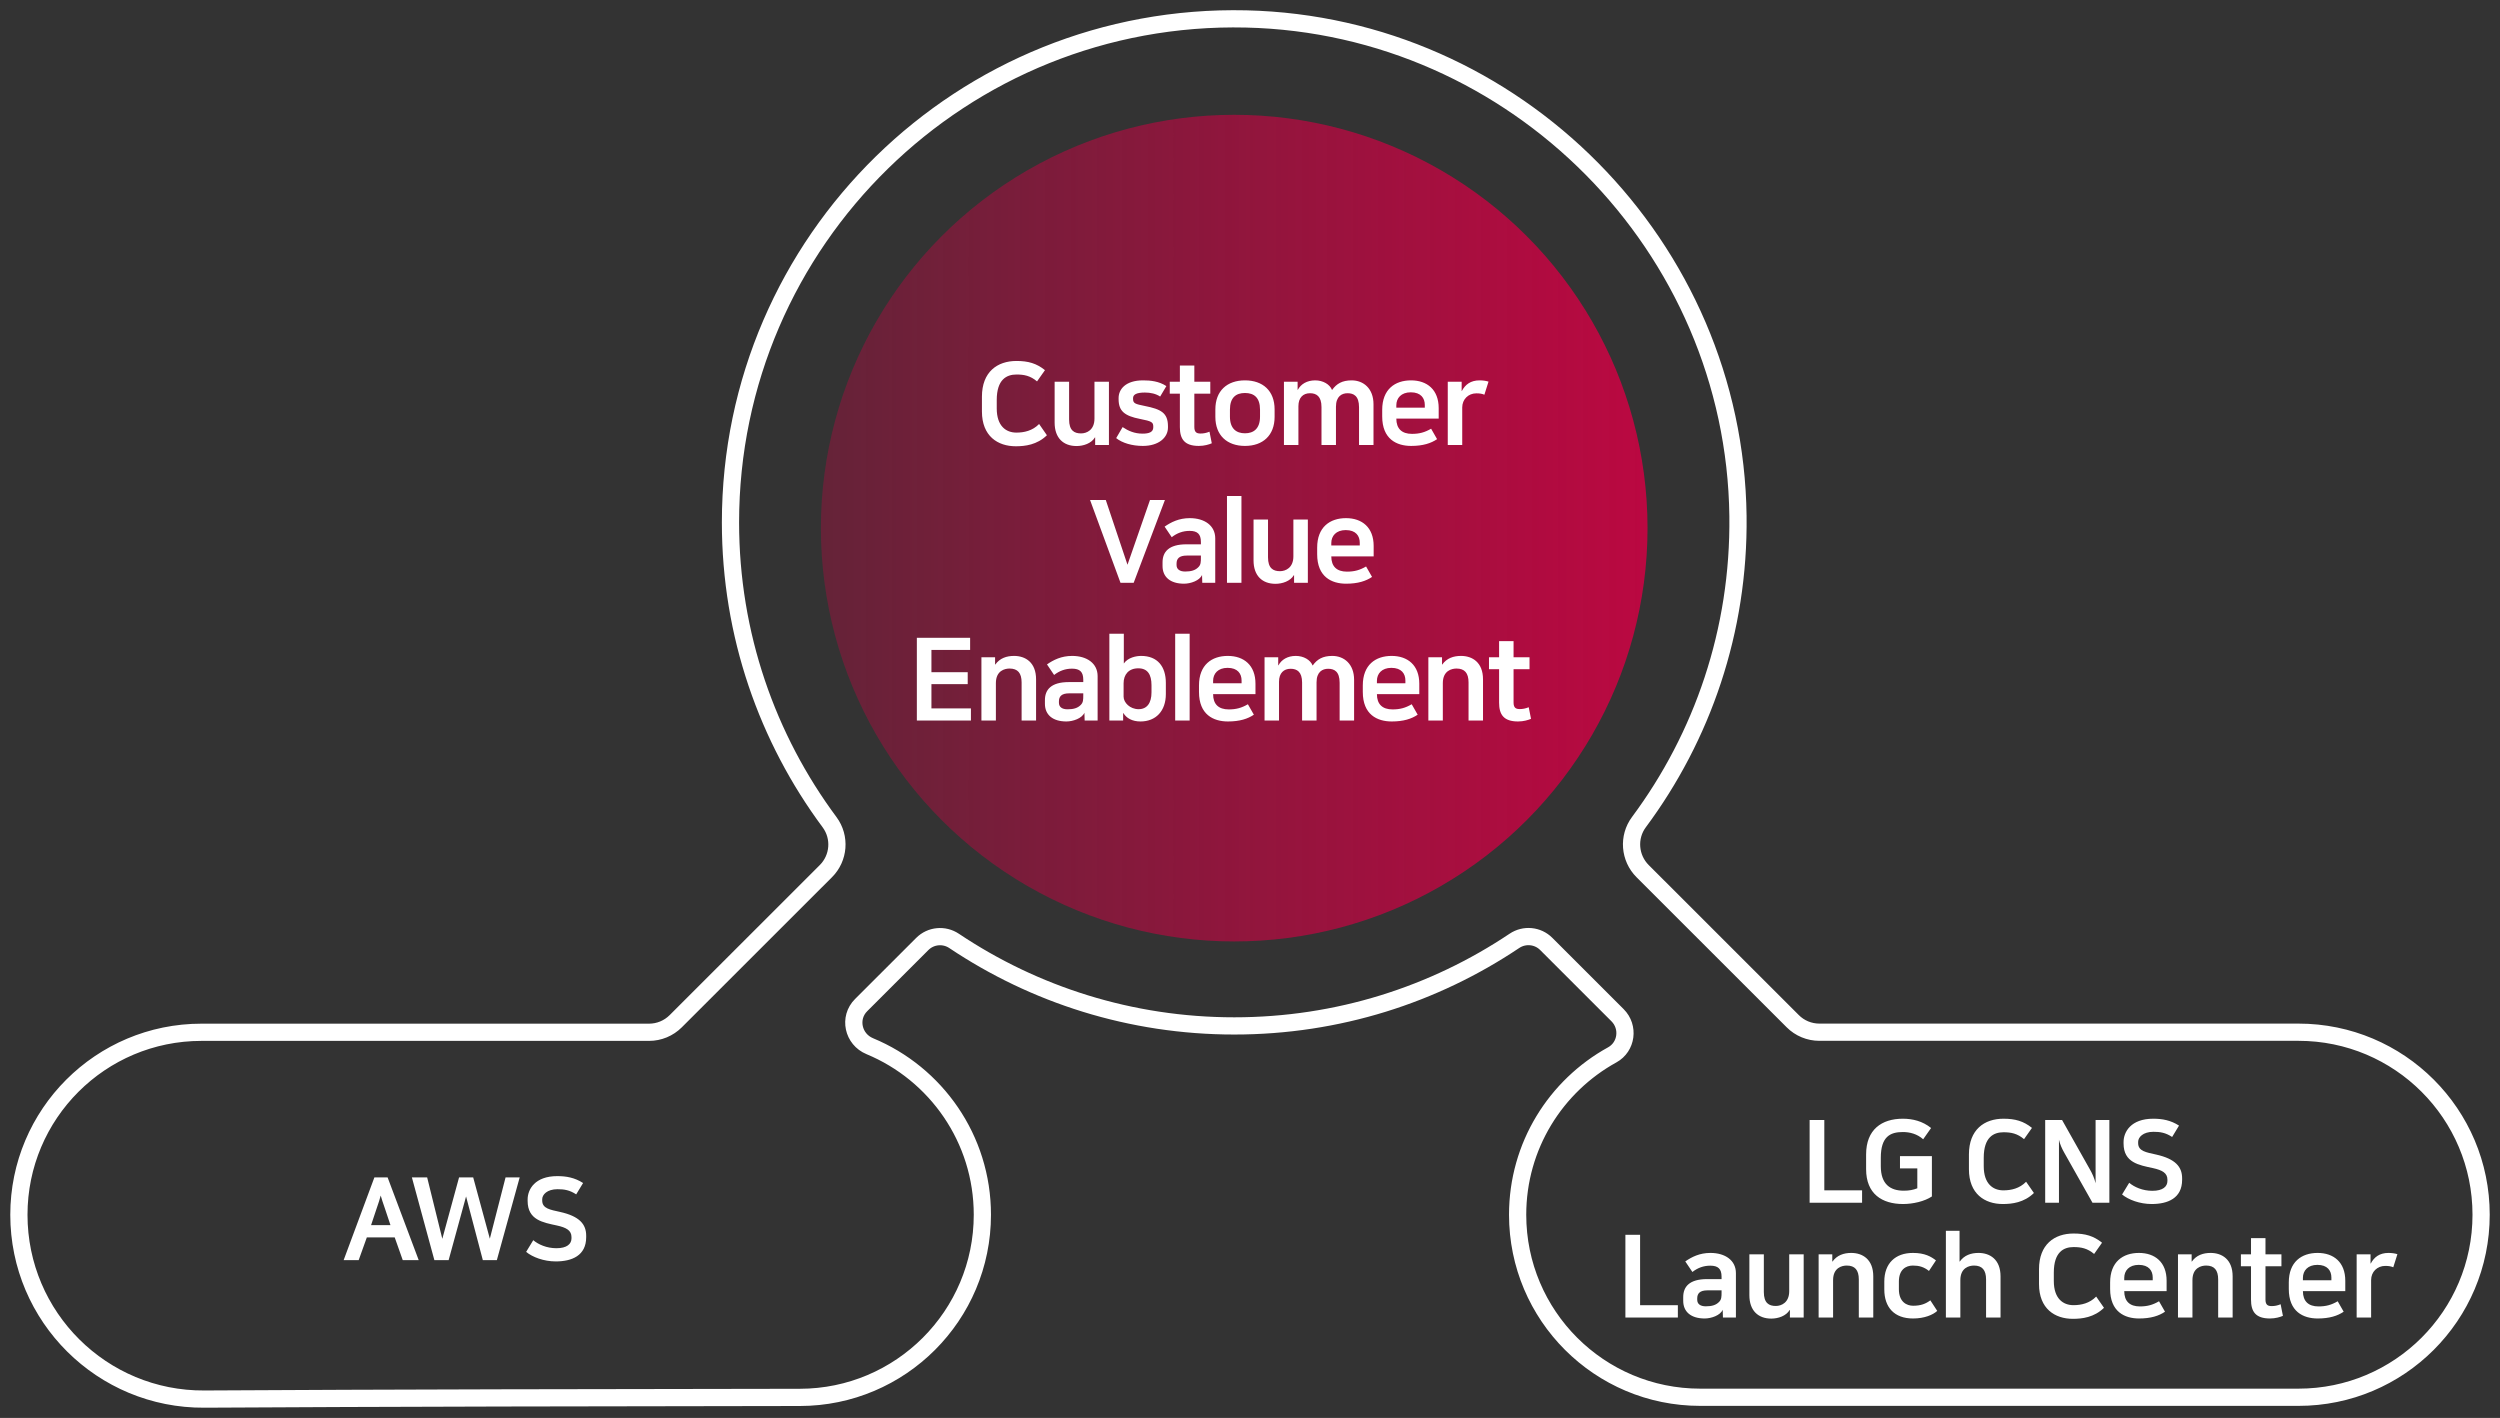 <svg width="871" height="494" viewBox="0 0 871 494" fill="none" xmlns="http://www.w3.org/2000/svg">
<rect x="0" y="0" width="871" height="494" fill="#333333" stroke="none"/>
<path d="M800.794 359.624H633.877C630.389 359.624 627.032 358.242 624.575 355.764L572.293 303.509C567.708 298.926 567.115 291.646 570.999 286.427C593.092 256.692 605.992 219.765 605.51 179.79C604.347 85.915 528.085 8.793 434.162 6.6C335.346 4.342 254.499 83.744 254.499 182.005C254.499 221.147 267.355 257.284 289.032 286.471C292.893 291.69 292.323 298.948 287.715 303.531L235.433 355.786C232.954 358.264 229.619 359.645 226.131 359.645H70.207C35.059 359.645 6.582 388.108 6.582 423.237C6.582 458.849 35.586 487.685 71.216 487.443C130.979 487.071 219.242 486.917 278.676 486.851C313.801 486.808 342.257 458.323 342.257 423.216C342.257 396.726 326.066 374.052 303.029 364.492C297.193 362.08 295.548 354.624 300.023 350.172L321.327 328.88C324.289 325.92 328.94 325.481 332.428 327.828C360.335 346.51 393.903 357.431 430.015 357.431C466.128 357.431 499.695 346.51 527.602 327.806C531.091 325.459 535.742 325.898 538.704 328.858L563.561 353.703C567.664 357.804 566.764 364.733 561.696 367.518C542.038 378.35 528.743 399.226 528.743 423.216C528.743 458.345 557.221 486.807 592.368 486.807H800.794C835.941 486.807 864.418 458.345 864.418 423.216C864.418 388.086 835.941 359.624 800.794 359.624Z" stroke="white" stroke-width="6" stroke-miterlimit="10"/>
<circle cx="430" cy="184" r="144" fill="url(#paint0_linear_411_12)"/>
<path d="M135.04 410.2H130.44L119.72 439.04H124.96L127.8 431.12H137.52L140.32 439.04H145.88L135.04 410.2ZM131.24 420.96C131.96 418.92 132.2 418.12 132.64 416.52C133.04 417.92 133.4 419.04 134.08 420.96L136.04 426.84H129.28L131.24 420.96ZM151.339 439.04H156.299L162.379 416.84L168.219 439.04H173.099L181.059 410.2H176.139L170.659 431.56L164.859 410.2H159.939L154.099 431.6L148.819 410.2H143.499L151.339 439.04ZM193.866 434.88C190.426 434.88 187.546 433.56 185.786 432.08L183.306 436.16C185.546 438 189.466 439.48 193.626 439.48C199.226 439.48 204.226 437.48 204.226 431.04V430.52C204.226 426.56 201.946 423.76 195.146 422.24C191.746 421.48 188.906 421.08 188.906 418.28V417.8C188.906 416.24 190.586 414.32 194.226 414.32C196.546 414.32 198.426 414.6 200.746 416.12L203.146 412.16C200.226 410.28 197.306 409.76 194.146 409.76C186.346 409.76 183.826 414.4 183.826 417.88V418.4C183.826 425.08 189.226 425.92 194.026 426.96C197.306 427.68 199.106 428.68 199.106 431V431.44C199.106 433.4 197.506 434.88 193.866 434.88Z" fill="white"/>
<path d="M630.47 390.2V419.04H648.75V414.72H635.59V390.2H630.47ZM662.953 389.76C655.553 389.76 650.153 393.56 650.153 402.2V407.36C650.153 415.96 655.713 419.48 663.033 419.48C666.473 419.48 670.513 418.56 673.073 416.84V402.8H661.953V407.08H667.993V414C666.553 414.56 665.153 414.84 663.273 414.84C658.593 414.84 655.273 412.6 655.273 406.32V403.36C655.273 396.04 658.513 394.4 662.953 394.4C665.353 394.4 667.913 395.04 670.033 396.92L672.793 393C669.833 390.6 666.353 389.76 662.953 389.76ZM698.015 389.76C691.335 389.76 685.975 393.56 685.975 402.2V407.36C685.975 415.96 691.495 419.48 697.775 419.48C700.975 419.48 705.175 419 708.615 415.64L705.895 411.72C703.615 414.08 700.655 414.72 697.975 414.72C694.375 414.72 691.135 412.44 691.135 406.32V403.36C691.135 396.2 694.575 394.48 698.015 394.48C700.615 394.48 702.815 394.88 705.175 396.88L707.935 392.96C705.015 390.6 702.095 389.76 698.015 389.76ZM712.543 419.04H717.343V397.08C717.703 398.72 718.423 400.24 719.143 401.52L729.023 419.04H734.903V390.2H730.103V412.24C729.663 410.36 728.863 408.76 728.263 407.68L718.423 390.2H712.543V419.04ZM749.891 414.88C746.451 414.88 743.571 413.56 741.811 412.08L739.331 416.16C741.571 418 745.491 419.48 749.651 419.48C755.251 419.48 760.251 417.48 760.251 411.04V410.52C760.251 406.56 757.971 403.76 751.171 402.24C747.771 401.48 744.931 401.08 744.931 398.28V397.8C744.931 396.24 746.611 394.32 750.251 394.32C752.571 394.32 754.451 394.6 756.771 396.12L759.171 392.16C756.251 390.28 753.331 389.76 750.171 389.76C742.371 389.76 739.851 394.4 739.851 397.88V398.4C739.851 405.08 745.251 405.92 750.051 406.96C753.331 407.68 755.131 408.68 755.131 411V411.44C755.131 413.4 753.531 414.88 749.891 414.88ZM566.288 430.2V459.04H584.568V454.72H571.408V430.2H566.288ZM593.912 459.36C596.232 459.36 599.352 458.28 600.192 456.32L600.272 459.04H604.792V443.56C604.792 439.12 601.072 436.52 595.912 436.52C592.152 436.52 589.392 437.92 587.152 439.48L589.632 443.16C591.472 441.72 593.512 440.96 595.872 440.96C598.592 440.96 599.792 442.08 599.792 444.8V445.64H594.752C588.552 445.64 586.432 448.32 586.432 451.92V453.2C586.432 457.08 589.192 459.36 593.912 459.36ZM599.792 450.16C599.792 451.8 599.792 452.76 598.872 453.64C597.832 454.68 596.432 455.12 594.312 455.12C592.352 455.12 591.312 454.28 591.312 452.84V452.36C591.312 450.64 592.232 449.56 594.872 449.56H599.792V450.16ZM617.122 459.4C619.522 459.4 622.282 458.48 623.522 456.4H623.602V459.04H628.402V437H623.362V449.84C623.362 453.8 620.682 455 618.682 455C616.322 455 614.522 454 614.522 450.16V437H609.482V451.24C609.482 456.6 612.522 459.4 617.122 459.4ZM644.969 436.52C642.369 436.52 640.009 437.32 638.449 439.52H638.369V437H633.609V459.04H638.649V446C638.649 441.64 641.769 440.92 643.409 440.92C646.249 440.92 647.609 442.48 647.609 445.76V459.04H652.649V444.68C652.649 438.76 648.929 436.52 644.969 436.52ZM666.452 436.52C660.292 436.52 656.492 440.2 656.492 446.48V449.24C656.492 455.52 660.012 459.36 666.492 459.36C670.492 459.36 673.452 458.08 674.932 456.72L672.532 453.04C670.972 454.2 669.292 454.92 666.532 454.92C664.332 454.92 661.572 453.64 661.572 449.16V446.48C661.572 442.4 663.932 440.92 666.452 440.92C668.532 440.92 670.252 441.36 672.052 442.8L674.492 439.12C672.772 437.8 670.612 436.52 666.452 436.52ZM689.306 436.52C686.706 436.52 684.346 437.32 682.786 439.52H682.706V428.8H677.946V459.04H682.986V446C682.986 441.64 686.106 440.92 687.746 440.92C690.586 440.92 691.946 442.48 691.946 445.76V459.04H696.986V444.68C696.986 438.76 693.266 436.52 689.306 436.52ZM722.43 429.76C715.75 429.76 710.39 433.56 710.39 442.2V447.36C710.39 455.96 715.91 459.48 722.19 459.48C725.39 459.48 729.59 459 733.03 455.64L730.31 451.72C728.03 454.08 725.07 454.72 722.39 454.72C718.79 454.72 715.55 452.44 715.55 446.32V443.36C715.55 436.2 718.99 434.48 722.43 434.48C725.03 434.48 727.23 434.88 729.59 436.88L732.35 432.96C729.43 430.6 726.51 429.76 722.43 429.76ZM740.087 446.04V445.2C740.087 442.72 741.767 440.68 745.127 440.68C748.647 440.68 750.007 442.72 750.007 445.08V446.04H740.087ZM752.207 453.36C750.007 454.64 748.127 455.16 745.527 455.16C742.007 455.16 740.087 453.36 740.087 449.84H754.847V446.2C754.847 439.76 750.807 436.52 745.207 436.52C739.607 436.52 735.167 439.64 735.167 446.8V449.08C735.167 456.96 740.167 459.36 745.247 459.36C749.367 459.36 752.167 458.44 754.287 457L752.207 453.36ZM770.169 436.52C767.569 436.52 765.209 437.32 763.649 439.52H763.569V437H758.809V459.04H763.849V446C763.849 441.64 766.969 440.92 768.609 440.92C771.449 440.92 772.809 442.48 772.809 445.76V459.04H777.849V444.68C777.849 438.76 774.129 436.52 770.169 436.52ZM784.252 452.8C784.252 456.92 785.812 459.36 790.852 459.36C792.812 459.36 794.452 458.84 795.372 458.44L794.572 454.4C793.412 454.88 792.452 455.04 791.452 455.04C790.132 455.04 789.292 454.64 789.292 452.76V441.16H794.852V437H789.292V431.36H784.252V437H780.732V441.16H784.252V452.8ZM802.336 446.04V445.2C802.336 442.72 804.016 440.68 807.376 440.68C810.896 440.68 812.256 442.72 812.256 445.08V446.04H802.336ZM814.456 453.36C812.256 454.64 810.376 455.16 807.776 455.16C804.256 455.16 802.336 453.36 802.336 449.84H817.096V446.2C817.096 439.76 813.056 436.52 807.456 436.52C801.856 436.52 797.416 439.64 797.416 446.8V449.08C797.416 456.96 802.416 459.36 807.496 459.36C811.616 459.36 814.416 458.44 816.536 457L814.456 453.36ZM835.257 436.96C834.457 436.68 833.257 436.52 832.137 436.52C829.017 436.52 827.137 438 825.977 440.2H825.897V437H821.057V459.04H826.097V445.96C826.097 443.12 828.217 441.04 831.017 441.04C832.297 441.04 833.057 441.2 833.817 441.52L835.257 436.96Z" fill="white"/>
<path d="M354.145 125.76C347.465 125.76 342.105 129.56 342.105 138.2V143.36C342.105 151.96 347.625 155.48 353.905 155.48C357.105 155.48 361.305 155 364.745 151.64L362.025 147.72C359.745 150.08 356.785 150.72 354.105 150.72C350.505 150.72 347.265 148.44 347.265 142.32V139.36C347.265 132.2 350.705 130.48 354.145 130.48C356.745 130.48 358.945 130.88 361.305 132.88L364.065 128.96C361.145 126.6 358.225 125.76 354.145 125.76ZM375.073 155.4C377.473 155.4 380.233 154.48 381.473 152.4H381.553V155.04H386.353V133H381.313V145.84C381.313 149.8 378.633 151 376.633 151C374.273 151 372.473 150 372.473 146.16V133H367.433V147.24C367.433 152.6 370.473 155.4 375.073 155.4ZM398.039 151.08C395.279 151.08 393.079 150.12 391.119 148.8L388.879 152.64C390.999 154.36 394.479 155.36 398.159 155.36C403.759 155.36 406.919 152.4 406.919 148.96V148.52C406.919 143.8 404.439 142.56 398.839 141.44C395.439 140.76 394.759 140.52 394.759 138.96V138.72C394.759 137.56 395.759 136.76 398.879 136.76C400.799 136.76 402.719 137.16 404.199 138.16L406.359 134.52C403.799 132.8 400.759 132.52 398.239 132.52C392.079 132.52 389.719 135.68 389.719 138.68V139.08C389.719 143.24 391.839 144.92 397.199 145.96C401.319 146.76 401.799 147.12 401.799 148.64V148.88C401.799 150.56 400.319 151.08 398.039 151.08ZM411.067 148.8C411.067 152.92 412.627 155.36 417.667 155.36C419.627 155.36 421.267 154.84 422.187 154.44L421.387 150.4C420.227 150.88 419.267 151.04 418.267 151.04C416.947 151.04 416.107 150.64 416.107 148.76V137.16H421.667V133H416.107V127.36H411.067V133H407.547V137.16H411.067V148.8ZM433.751 150.96C430.751 150.96 428.511 149.36 428.511 145.16V142.72C428.511 138.52 430.591 136.92 433.751 136.92C436.911 136.92 438.991 138.52 438.991 142.72V145.16C438.991 149.36 436.751 150.96 433.751 150.96ZM433.751 155.36C439.991 155.36 444.071 151.68 444.071 145.24V142.64C444.071 136.16 439.991 132.52 433.751 132.52C427.511 132.52 423.431 136.16 423.431 142.64V145.24C423.431 151.68 427.511 155.36 433.751 155.36ZM470.927 132.52C467.607 132.52 465.647 133.68 464.087 135.88C463.287 133.88 460.927 132.52 458.207 132.52C455.367 132.52 453.247 133.8 452.167 135.8H452.087V133H447.327V155.04H452.367V141.52C452.367 138.48 454.047 137 456.407 137C458.647 137 460.407 138.08 460.407 141.8V155.04H465.447V141.72C465.447 138.04 467.527 137 469.487 137C471.607 137 473.487 137.92 473.487 141.88V155.04H478.527V140.84C478.527 135.32 475.007 132.52 470.927 132.52ZM486.479 142.04V141.2C486.479 138.72 488.159 136.68 491.519 136.68C495.039 136.68 496.399 138.72 496.399 141.08V142.04H486.479ZM498.599 149.36C496.399 150.64 494.519 151.16 491.919 151.16C488.399 151.16 486.479 149.36 486.479 145.84H501.239V142.2C501.239 135.76 497.199 132.52 491.599 132.52C485.999 132.52 481.559 135.64 481.559 142.8V145.08C481.559 152.96 486.559 155.36 491.639 155.36C495.759 155.36 498.559 154.44 500.679 153L498.599 149.36ZM518.6 132.96C517.8 132.68 516.6 132.52 515.48 132.52C512.36 132.52 510.48 134 509.32 136.2H509.24V133H504.4V155.04H509.44V141.96C509.44 139.12 511.56 137.04 514.36 137.04C515.64 137.04 516.4 137.2 517.16 137.52L518.6 132.96ZM390.377 203.04H394.977L405.857 174.2H400.657L392.817 196.76L385.257 174.2H379.777L390.377 203.04ZM412.511 203.36C414.831 203.36 417.951 202.28 418.791 200.32L418.871 203.04H423.391V187.56C423.391 183.12 419.671 180.52 414.511 180.52C410.751 180.52 407.991 181.92 405.751 183.48L408.231 187.16C410.071 185.72 412.111 184.96 414.471 184.96C417.191 184.96 418.391 186.08 418.391 188.8V189.64H413.351C407.151 189.64 405.031 192.32 405.031 195.92V197.2C405.031 201.08 407.791 203.36 412.511 203.36ZM418.391 194.16C418.391 195.8 418.391 196.76 417.471 197.64C416.431 198.68 415.031 199.12 412.911 199.12C410.951 199.12 409.911 198.28 409.911 196.84V196.36C409.911 194.64 410.831 193.56 413.471 193.56H418.391V194.16ZM427.48 203.04H432.52V172.8H427.48V203.04ZM444.375 203.4C446.775 203.4 449.535 202.48 450.775 200.4H450.855V203.04H455.655V181H450.615V193.84C450.615 197.8 447.935 199 445.935 199C443.575 199 441.775 198 441.775 194.16V181H436.735V195.24C436.735 200.6 439.775 203.4 444.375 203.4ZM463.822 190.04V189.2C463.822 186.72 465.502 184.68 468.862 184.68C472.382 184.68 473.742 186.72 473.742 189.08V190.04H463.822ZM475.942 197.36C473.742 198.64 471.862 199.16 469.262 199.16C465.742 199.16 463.822 197.36 463.822 193.84H478.582V190.2C478.582 183.76 474.542 180.52 468.942 180.52C463.342 180.52 458.902 183.64 458.902 190.8V193.08C458.902 200.96 463.902 203.36 468.982 203.36C473.102 203.36 475.902 202.44 478.022 201L475.942 197.36ZM319.431 222.2V251.04H338.271V246.8H324.511V238.36H337.151V234.2H324.511V226.44H337.991V222.2H319.431ZM353.287 228.52C350.687 228.52 348.327 229.32 346.767 231.52H346.687V229H341.927V251.04H346.967V238C346.967 233.64 350.087 232.92 351.727 232.92C354.567 232.92 355.927 234.48 355.927 237.76V251.04H360.967V236.68C360.967 230.76 357.247 228.52 353.287 228.52ZM371.531 251.36C373.851 251.36 376.971 250.28 377.811 248.32L377.891 251.04H382.411V235.56C382.411 231.12 378.691 228.52 373.531 228.52C369.771 228.52 367.011 229.92 364.771 231.48L367.251 235.16C369.091 233.72 371.131 232.96 373.491 232.96C376.211 232.96 377.411 234.08 377.411 236.8V237.64H372.371C366.171 237.64 364.051 240.32 364.051 243.92V245.2C364.051 249.08 366.811 251.36 371.531 251.36ZM377.411 242.16C377.411 243.8 377.411 244.76 376.491 245.64C375.451 246.68 374.051 247.12 371.931 247.12C369.971 247.12 368.931 246.28 368.931 244.84V244.36C368.931 242.64 369.851 241.56 372.491 241.56H377.411V242.16ZM391.421 248.48C392.421 250.16 394.421 251.36 397.341 251.36C402.661 251.36 406.181 247.76 406.181 241.8V237.92C406.181 232.2 403.261 228.52 397.581 228.52C395.821 228.52 392.981 229.08 391.541 231.16V220.8H386.501V251.04H391.301V248.48H391.421ZM401.181 241.24C401.181 244.92 399.621 247.08 396.701 247.08C393.661 247.08 391.461 244.76 391.461 242.72V238.04C391.461 235.04 393.221 232.84 396.581 232.84C399.821 232.84 401.181 235 401.181 238.72V241.24ZM409.432 251.04H414.472V220.8H409.432V251.04ZM422.647 238.04V237.2C422.647 234.72 424.327 232.68 427.687 232.68C431.207 232.68 432.567 234.72 432.567 237.08V238.04H422.647ZM434.767 245.36C432.567 246.64 430.687 247.16 428.087 247.16C424.567 247.16 422.647 245.36 422.647 241.84H437.407V238.2C437.407 231.76 433.367 228.52 427.767 228.52C422.167 228.52 417.727 231.64 417.727 238.8V241.08C417.727 248.96 422.727 251.36 427.807 251.36C431.927 251.36 434.727 250.44 436.847 249L434.767 245.36ZM464.168 228.52C460.848 228.52 458.888 229.68 457.328 231.88C456.528 229.88 454.168 228.52 451.448 228.52C448.608 228.52 446.488 229.8 445.408 231.8H445.328V229H440.568V251.04H445.608V237.52C445.608 234.48 447.288 233 449.648 233C451.888 233 453.648 234.08 453.648 237.8V251.04H458.688V237.72C458.688 234.04 460.768 233 462.728 233C464.848 233 466.728 233.92 466.728 237.88V251.04H471.768V236.84C471.768 231.32 468.248 228.52 464.168 228.52ZM479.72 238.04V237.2C479.72 234.72 481.4 232.68 484.76 232.68C488.28 232.68 489.64 234.72 489.64 237.08V238.04H479.72ZM491.84 245.36C489.64 246.64 487.76 247.16 485.16 247.16C481.64 247.16 479.72 245.36 479.72 241.84H494.48V238.2C494.48 231.76 490.44 228.52 484.84 228.52C479.24 228.52 474.8 231.64 474.8 238.8V241.08C474.8 248.96 479.8 251.36 484.88 251.36C489 251.36 491.8 250.44 493.92 249L491.84 245.36ZM509.001 228.52C506.401 228.52 504.041 229.32 502.481 231.52H502.401V229H497.641V251.04H502.681V238C502.681 233.64 505.801 232.92 507.441 232.92C510.281 232.92 511.641 234.48 511.641 237.76V251.04H516.681V236.68C516.681 230.76 512.961 228.52 509.001 228.52ZM522.285 244.8C522.285 248.92 523.845 251.36 528.885 251.36C530.845 251.36 532.485 250.84 533.405 250.44L532.605 246.4C531.445 246.88 530.485 247.04 529.485 247.04C528.165 247.04 527.325 246.64 527.325 244.76V233.16H532.885V229H527.325V223.36H522.285V229H518.765V233.16H522.285V244.8Z" fill="white"/>
<defs>
<linearGradient id="paint0_linear_411_12" x1="273.5" y1="184" x2="574" y2="184" gradientUnits="userSpaceOnUse">
<stop stop-color="#BB0841" stop-opacity="0.34"/>
<stop offset="1" stop-color="#BB0841"/>
</linearGradient>
</defs>
</svg>
